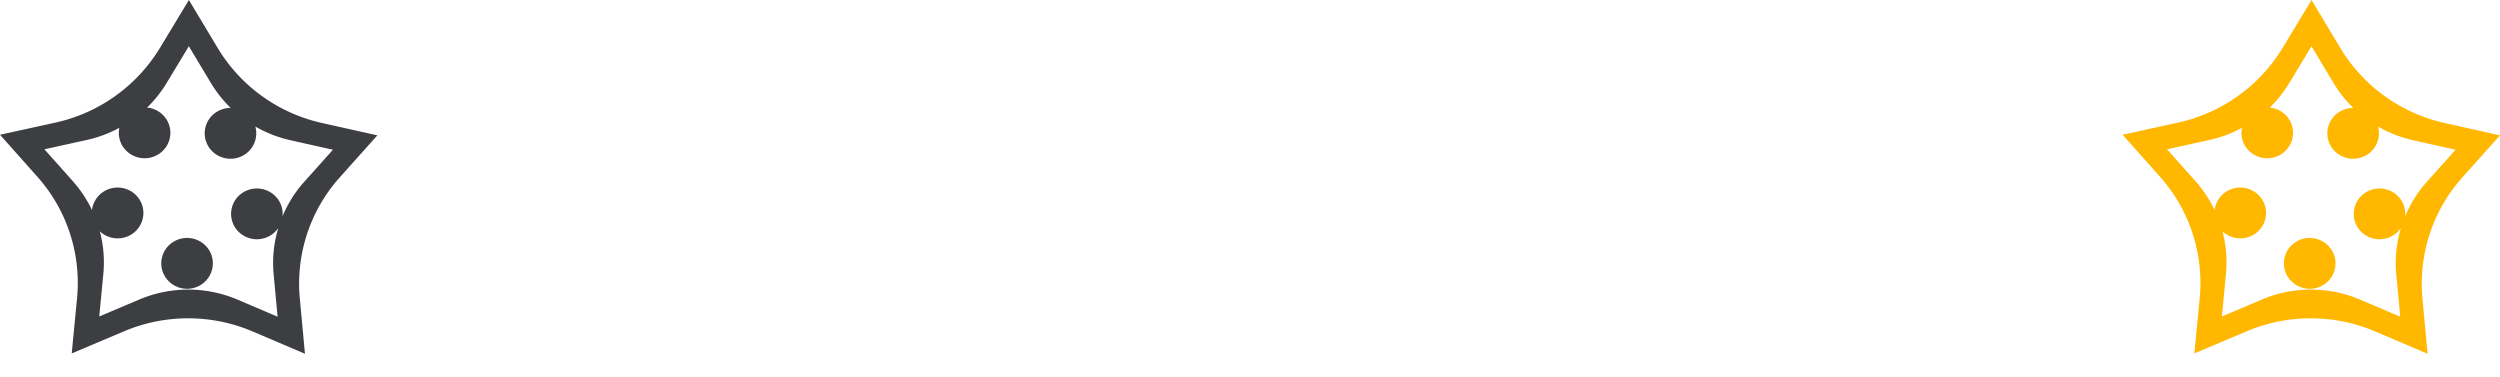 <svg xmlns="http://www.w3.org/2000/svg" xmlns:xlink="http://www.w3.org/1999/xlink" width="106" height="16" viewBox="0 0 106 16"><symbol id="a"><path d="M12.897 7.71a5.17 5.17 0 0 0-.917 1.458 1.06 1.06 0 0 0-.2-.728 1.104 1.104 0 0 0-1.526-.246 1.067 1.067 0 0 0-.25 1.504 1.104 1.104 0 0 0 1.797-.032 5.12 5.12 0 0 0-.2 1.954l.169 1.809-1.693-.722a5.308 5.308 0 0 0-2.094-.428c-.72 0-1.42.142-2.08.422l-1.695.717.174-1.81a5.113 5.113 0 0 0-.149-1.799c.373.351.958.403 1.392.095.49-.347.602-1.02.25-1.503a1.104 1.104 0 0 0-1.527-.246 1.07 1.07 0 0 0-.447.754A5.167 5.167 0 0 0 3.1 7.695L1.883 6.33l1.8-.396A5.299 5.299 0 0 0 5.06 5.42a1.06 1.06 0 0 0 .183.842 1.104 1.104 0 0 0 1.526.245c.49-.347.602-1.02.25-1.504a1.094 1.094 0 0 0-.783-.442 5.18 5.18 0 0 0 .828-1.04l.943-1.56.938 1.563c.233.388.515.741.837 1.053a1.099 1.099 0 0 0-.647.202 1.067 1.067 0 0 0-.25 1.504 1.104 1.104 0 0 0 1.527.245c.382-.27.533-.74.414-1.162.462.265.965.463 1.493.581l1.798.402-1.22 1.362zM16 5.739l-2.352-.525a6.915 6.915 0 0 1-4.412-3.169L8.009 0 6.775 2.042a6.916 6.916 0 0 1-4.421 3.155L0 5.714l1.59 1.787a6.754 6.754 0 0 1 1.679 5.119l-.228 2.365 2.216-.937a6.942 6.942 0 0 1 2.72-.551c.948 0 1.87.188 2.74.559L12.93 15l-.22-2.366a6.755 6.755 0 0 1 1.695-5.113L16 5.739zm-8.707 4.553a1.067 1.067 0 0 0-.25 1.504 1.104 1.104 0 0 0 1.527.246c.49-.348.602-1.021.25-1.504a1.104 1.104 0 0 0-1.527-.246z"/></symbol><use xlink:href="#a" fill="#3D3E42"/><use xlink:href="#a" x="90" fill="#FFB700"/></svg>
